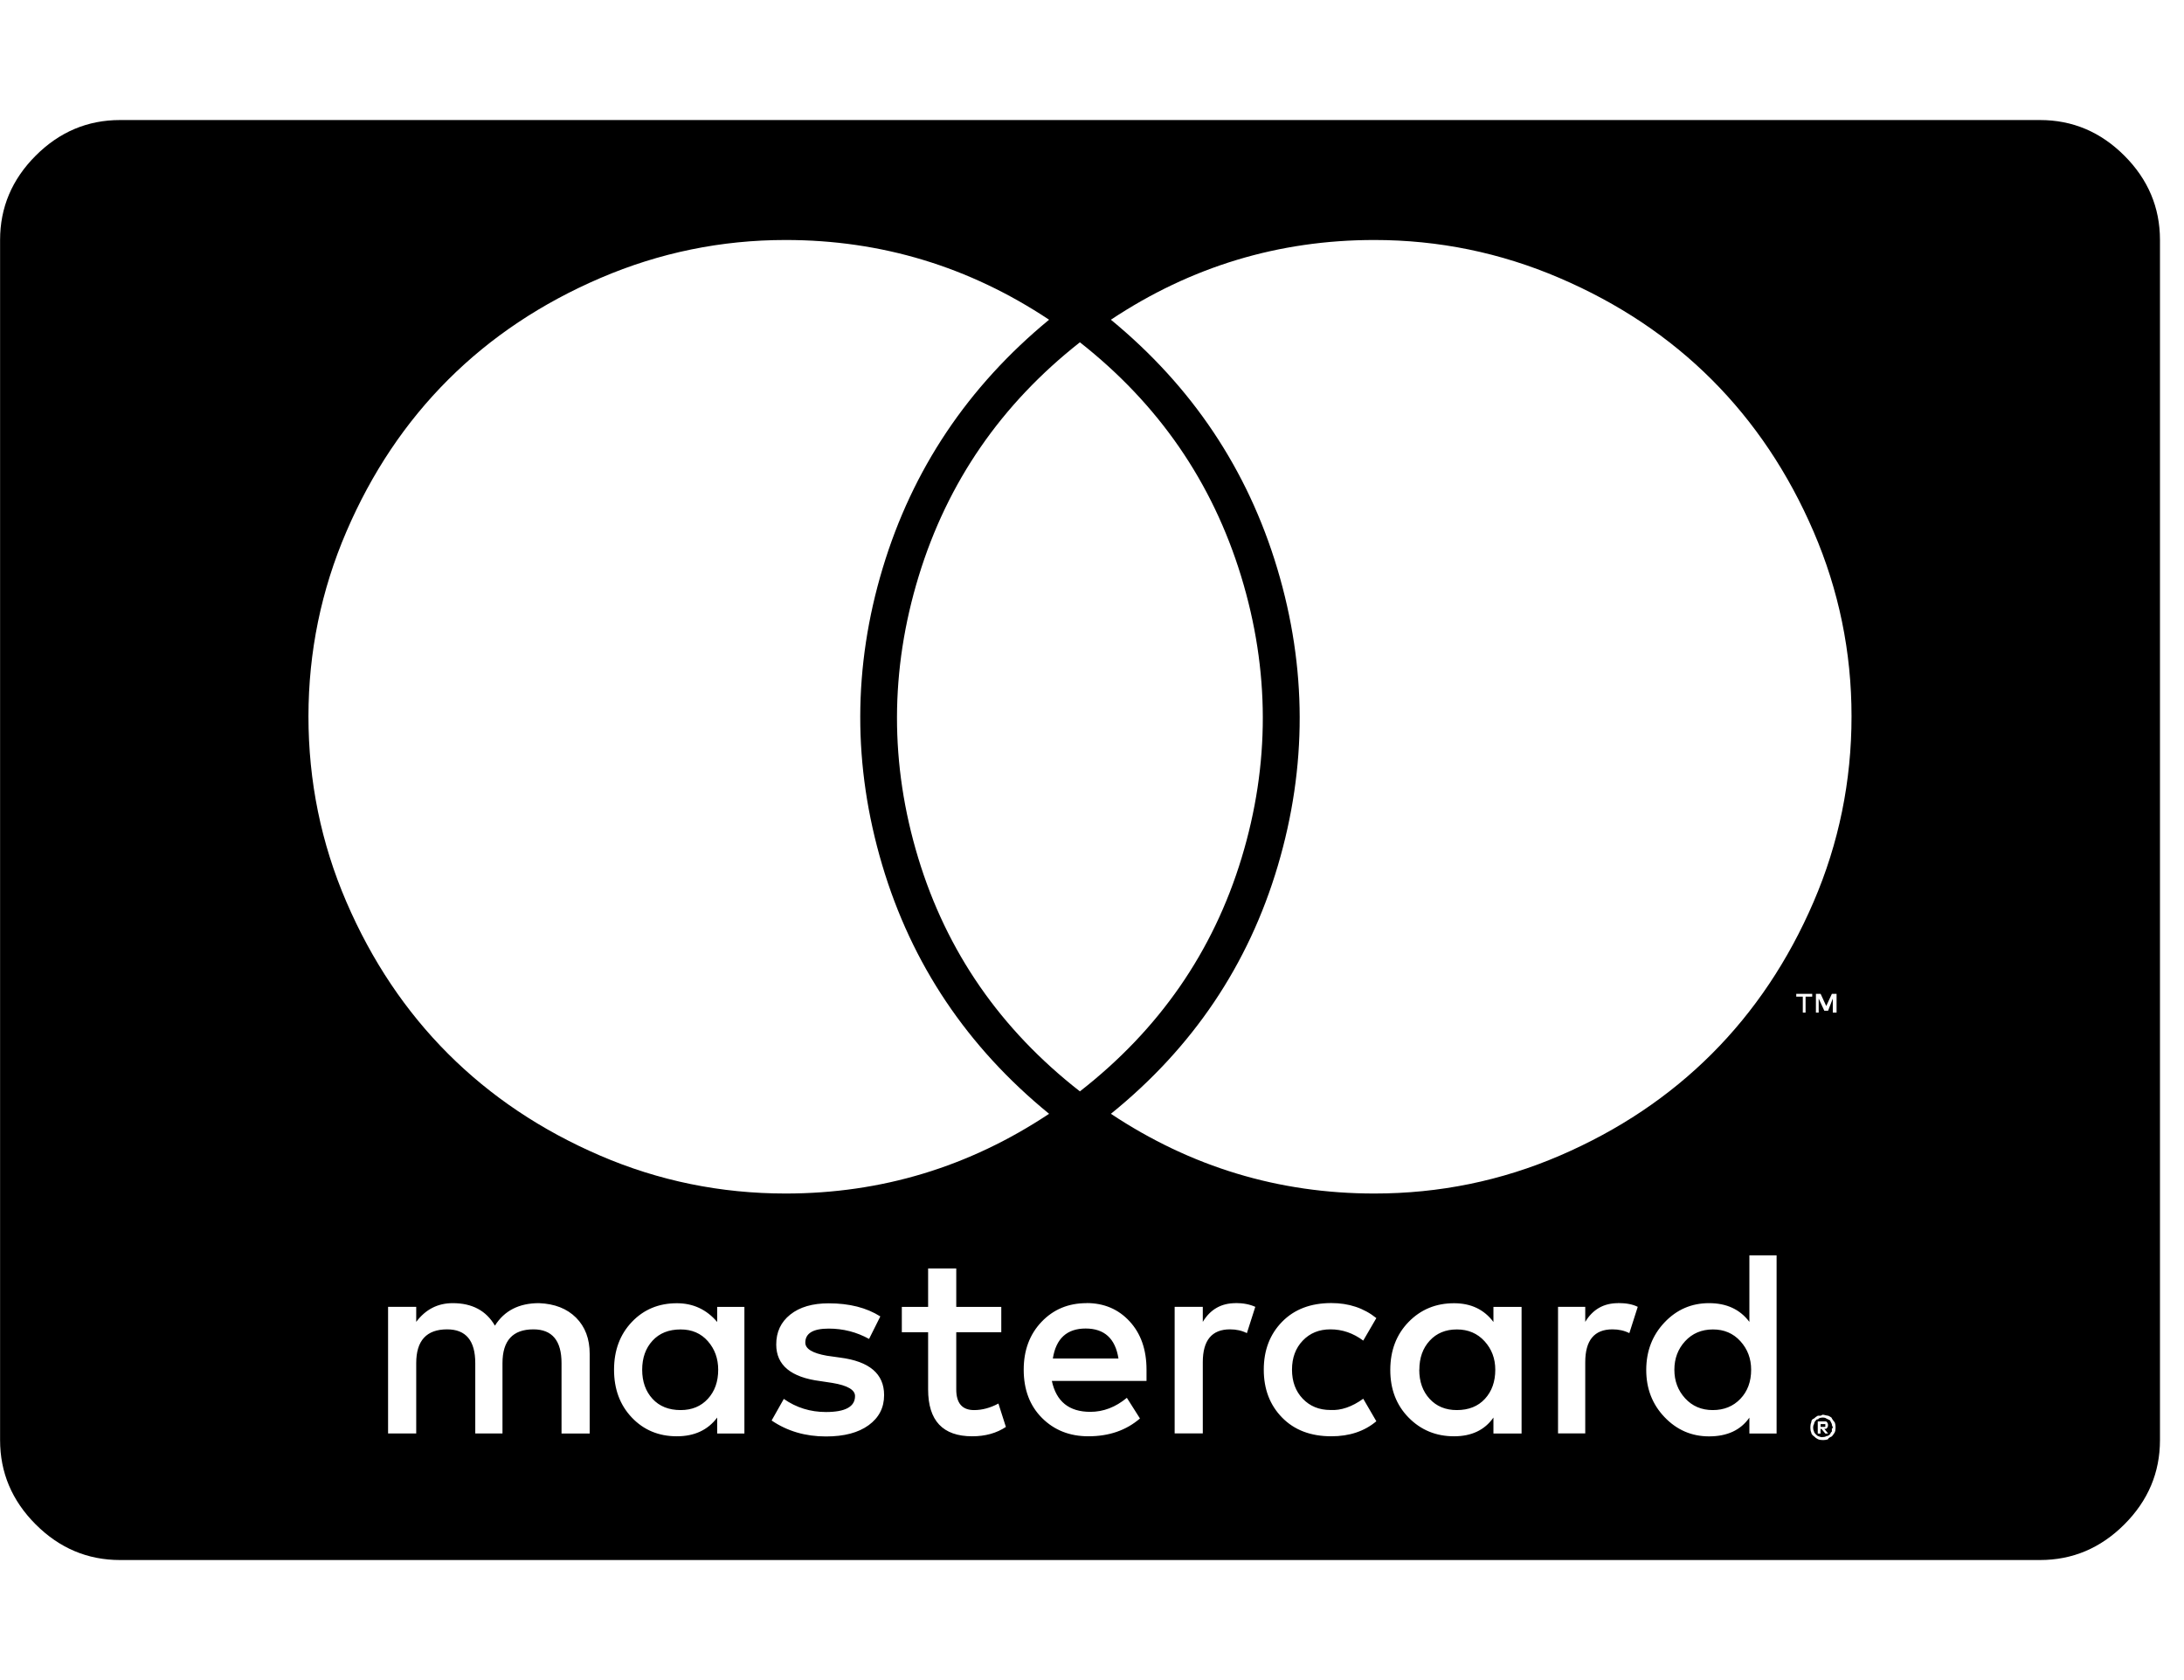 <!-- Generated by IcoMoon.io -->
<svg version="1.1" xmlns="http://www.w3.org/2000/svg" width="26" height="20" viewBox="0 0 26 20">
<title>cc-mastercard</title>
<path d="M12.489 3.806q-1.429-0.949-3.136-0.949-1.15 0-2.204 0.452t-1.814 1.211-1.211 1.808-0.452 2.199q0 1.161 0.452 2.21t1.211 1.808 1.808 1.211 2.21 0.452q1.708 0 3.136-0.949-1.462-1.194-1.987-2.963t0.006-3.532 1.981-2.958zM12.857 4.074q-1.406 1.105-1.92 2.785t-0.006 3.354 1.925 2.779q1.417-1.105 1.925-2.779t-0.006-3.354-1.92-2.785zM13.225 3.806q1.451 1.194 1.981 2.963t0.006 3.538-1.987 2.952q1.429 0.949 3.136 0.949 1.161 0 2.21-0.452t1.808-1.211 1.211-1.808 0.452-2.21q0-1.15-0.452-2.199t-1.211-1.808-1.814-1.211-2.204-0.452q-1.708 0-3.136 0.949zM21.496 11.864h0.078v-0.033h-0.19v0.033h0.078v0.19h0.033v-0.19zM21.819 12.054h0.045v-0.223h-0.056l-0.067 0.145-0.067-0.145h-0.056v0.223h0.033v-0.167l0.067 0.145h0.045l0.056-0.145v0.167zM21.73 16.964v0.022h-0.056v-0.033h0.056v0.011zM21.73 17.065h0.033l-0.045-0.056h0.022l0.011-0.011q0.011-0.011 0.011-0.033t-0.011-0.033l-0.011-0.011h-0.1v0.145h0.033v-0.056h0.011zM7.645 16.306q0-0.212 0.123-0.346t0.335-0.134q0.201 0 0.324 0.14t0.123 0.34q0 0.212-0.123 0.346t-0.324 0.134q-0.212 0-0.335-0.134t-0.123-0.346zM12.924 15.815q0.335 0 0.391 0.357h-0.781q0.056-0.357 0.391-0.357zM16.897 16.306q0-0.212 0.123-0.346t0.324-0.134 0.329 0.14 0.128 0.34q0 0.212-0.123 0.346t-0.335 0.134q-0.201 0-0.324-0.134t-0.123-0.346zM19.933 16.306q0-0.201 0.128-0.34t0.329-0.14 0.329 0.14 0.128 0.34q0 0.212-0.128 0.346t-0.329 0.134-0.329-0.14-0.128-0.34zM21.696 17.109q-0.022 0-0.045-0.011-0.011 0-0.033-0.022t-0.022-0.033q-0.011-0.022-0.011-0.045 0-0.033 0.011-0.045 0-0.022 0.022-0.045l0.011-0.011q0.022 0 0.022-0.011 0.022-0.011 0.045-0.011 0.033 0 0.045 0.011l0.045 0.022 0.022 0.045v0.011q0.011 0.022 0.011 0.033l-0.011 0.011v0.033l-0.011 0.011-0.011 0.022q-0.022 0.022-0.045 0.022-0.011 0.011-0.045 0.011zM6.685 17.065h0.335v-0.949q0-0.268-0.162-0.43t-0.441-0.173q-0.357 0-0.525 0.268-0.156-0.268-0.502-0.268-0.268 0-0.435 0.223v-0.179h-0.335v1.507h0.335v-0.837q0-0.402 0.368-0.402 0.335 0 0.335 0.402v0.837h0.324v-0.837q0-0.402 0.368-0.402 0.335 0 0.335 0.402v0.837zM8.538 17.065h0.324v-1.507h-0.324v0.179q-0.19-0.223-0.48-0.223-0.324 0-0.536 0.223t-0.212 0.569 0.212 0.569 0.536 0.223q0.313 0 0.48-0.223v0.19zM10.525 16.607q0-0.379-0.525-0.446l-0.156-0.022q-0.257-0.045-0.257-0.156 0-0.167 0.279-0.167 0.257 0 0.48 0.123l0.134-0.268q-0.246-0.156-0.614-0.156-0.29 0-0.458 0.134t-0.167 0.357q0 0.368 0.525 0.435l0.145 0.022q0.268 0.045 0.268 0.156 0 0.19-0.346 0.19-0.279 0-0.502-0.156l-0.145 0.257q0.279 0.19 0.647 0.19 0.324 0 0.508-0.134t0.184-0.357zM11.975 16.987l-0.089-0.279q-0.145 0.078-0.29 0.078-0.212 0-0.212-0.246v-0.681h0.536v-0.301h-0.536v-0.458h-0.335v0.458h-0.313v0.301h0.313v0.681q0 0.558 0.525 0.558 0.234 0 0.402-0.112zM12.935 15.513q-0.324 0-0.536 0.223t-0.212 0.569q0 0.357 0.218 0.575t0.552 0.218q0.368 0 0.614-0.212l-0.156-0.246q-0.201 0.167-0.435 0.167-0.379 0-0.458-0.368h1.127v-0.134q0-0.357-0.201-0.575t-0.513-0.218zM14.71 15.513q-0.257 0-0.391 0.223v-0.179h-0.335v1.507h0.335v-0.848q0-0.391 0.324-0.391 0.112 0 0.201 0.045l0.1-0.313q-0.1-0.045-0.234-0.045zM15.045 16.306q0 0.346 0.218 0.569t0.586 0.223q0.324 0 0.536-0.179l-0.156-0.268q-0.201 0.145-0.391 0.134-0.201 0-0.329-0.134t-0.128-0.346 0.128-0.346 0.329-0.134q0.212 0 0.391 0.134l0.156-0.268q-0.223-0.179-0.536-0.179-0.368 0-0.586 0.223t-0.218 0.569zM17.779 17.065h0.335v-1.507h-0.335v0.179q-0.167-0.223-0.469-0.223-0.324 0-0.541 0.223t-0.218 0.569 0.218 0.569 0.541 0.223q0.313 0 0.469-0.223v0.19zM19.263 15.513q-0.257 0-0.391 0.223v-0.179h-0.324v1.507h0.324v-0.848q0-0.391 0.324-0.391 0.112 0 0.201 0.045l0.1-0.313q-0.089-0.045-0.234-0.045zM20.826 17.065h0.324v-2.121h-0.324v0.792q-0.167-0.223-0.48-0.223t-0.53 0.229-0.218 0.564 0.218 0.564 0.53 0.229q0.324 0 0.48-0.223v0.19zM21.696 16.842l-0.022 0.011h-0.033q-0.022 0.011-0.045 0.033-0.033 0.011-0.033 0.045-0.011 0.022-0.011 0.067 0 0.033 0.011 0.056 0 0.022 0.033 0.045 0.022 0.022 0.045 0.033t0.056 0.011q0.045 0 0.067-0.011 0-0.011 0.022-0.022l0.022-0.011q0.011-0.011 0.033-0.045 0.011-0.022 0.011-0.056 0-0.045-0.011-0.067-0.011-0.011-0.033-0.045 0-0.011-0.022-0.022l-0.022-0.011q-0.011 0-0.033-0.006t-0.033-0.006zM25.714 2.857v14.286q0 0.58-0.424 1.004t-1.004 0.424h-22.857q-0.58 0-1.004-0.424t-0.424-1.004v-14.286q0-0.58 0.424-1.004t1.004-0.424h22.857q0.58 0 1.004 0.424t0.424 1.004z"></path>
</svg>
